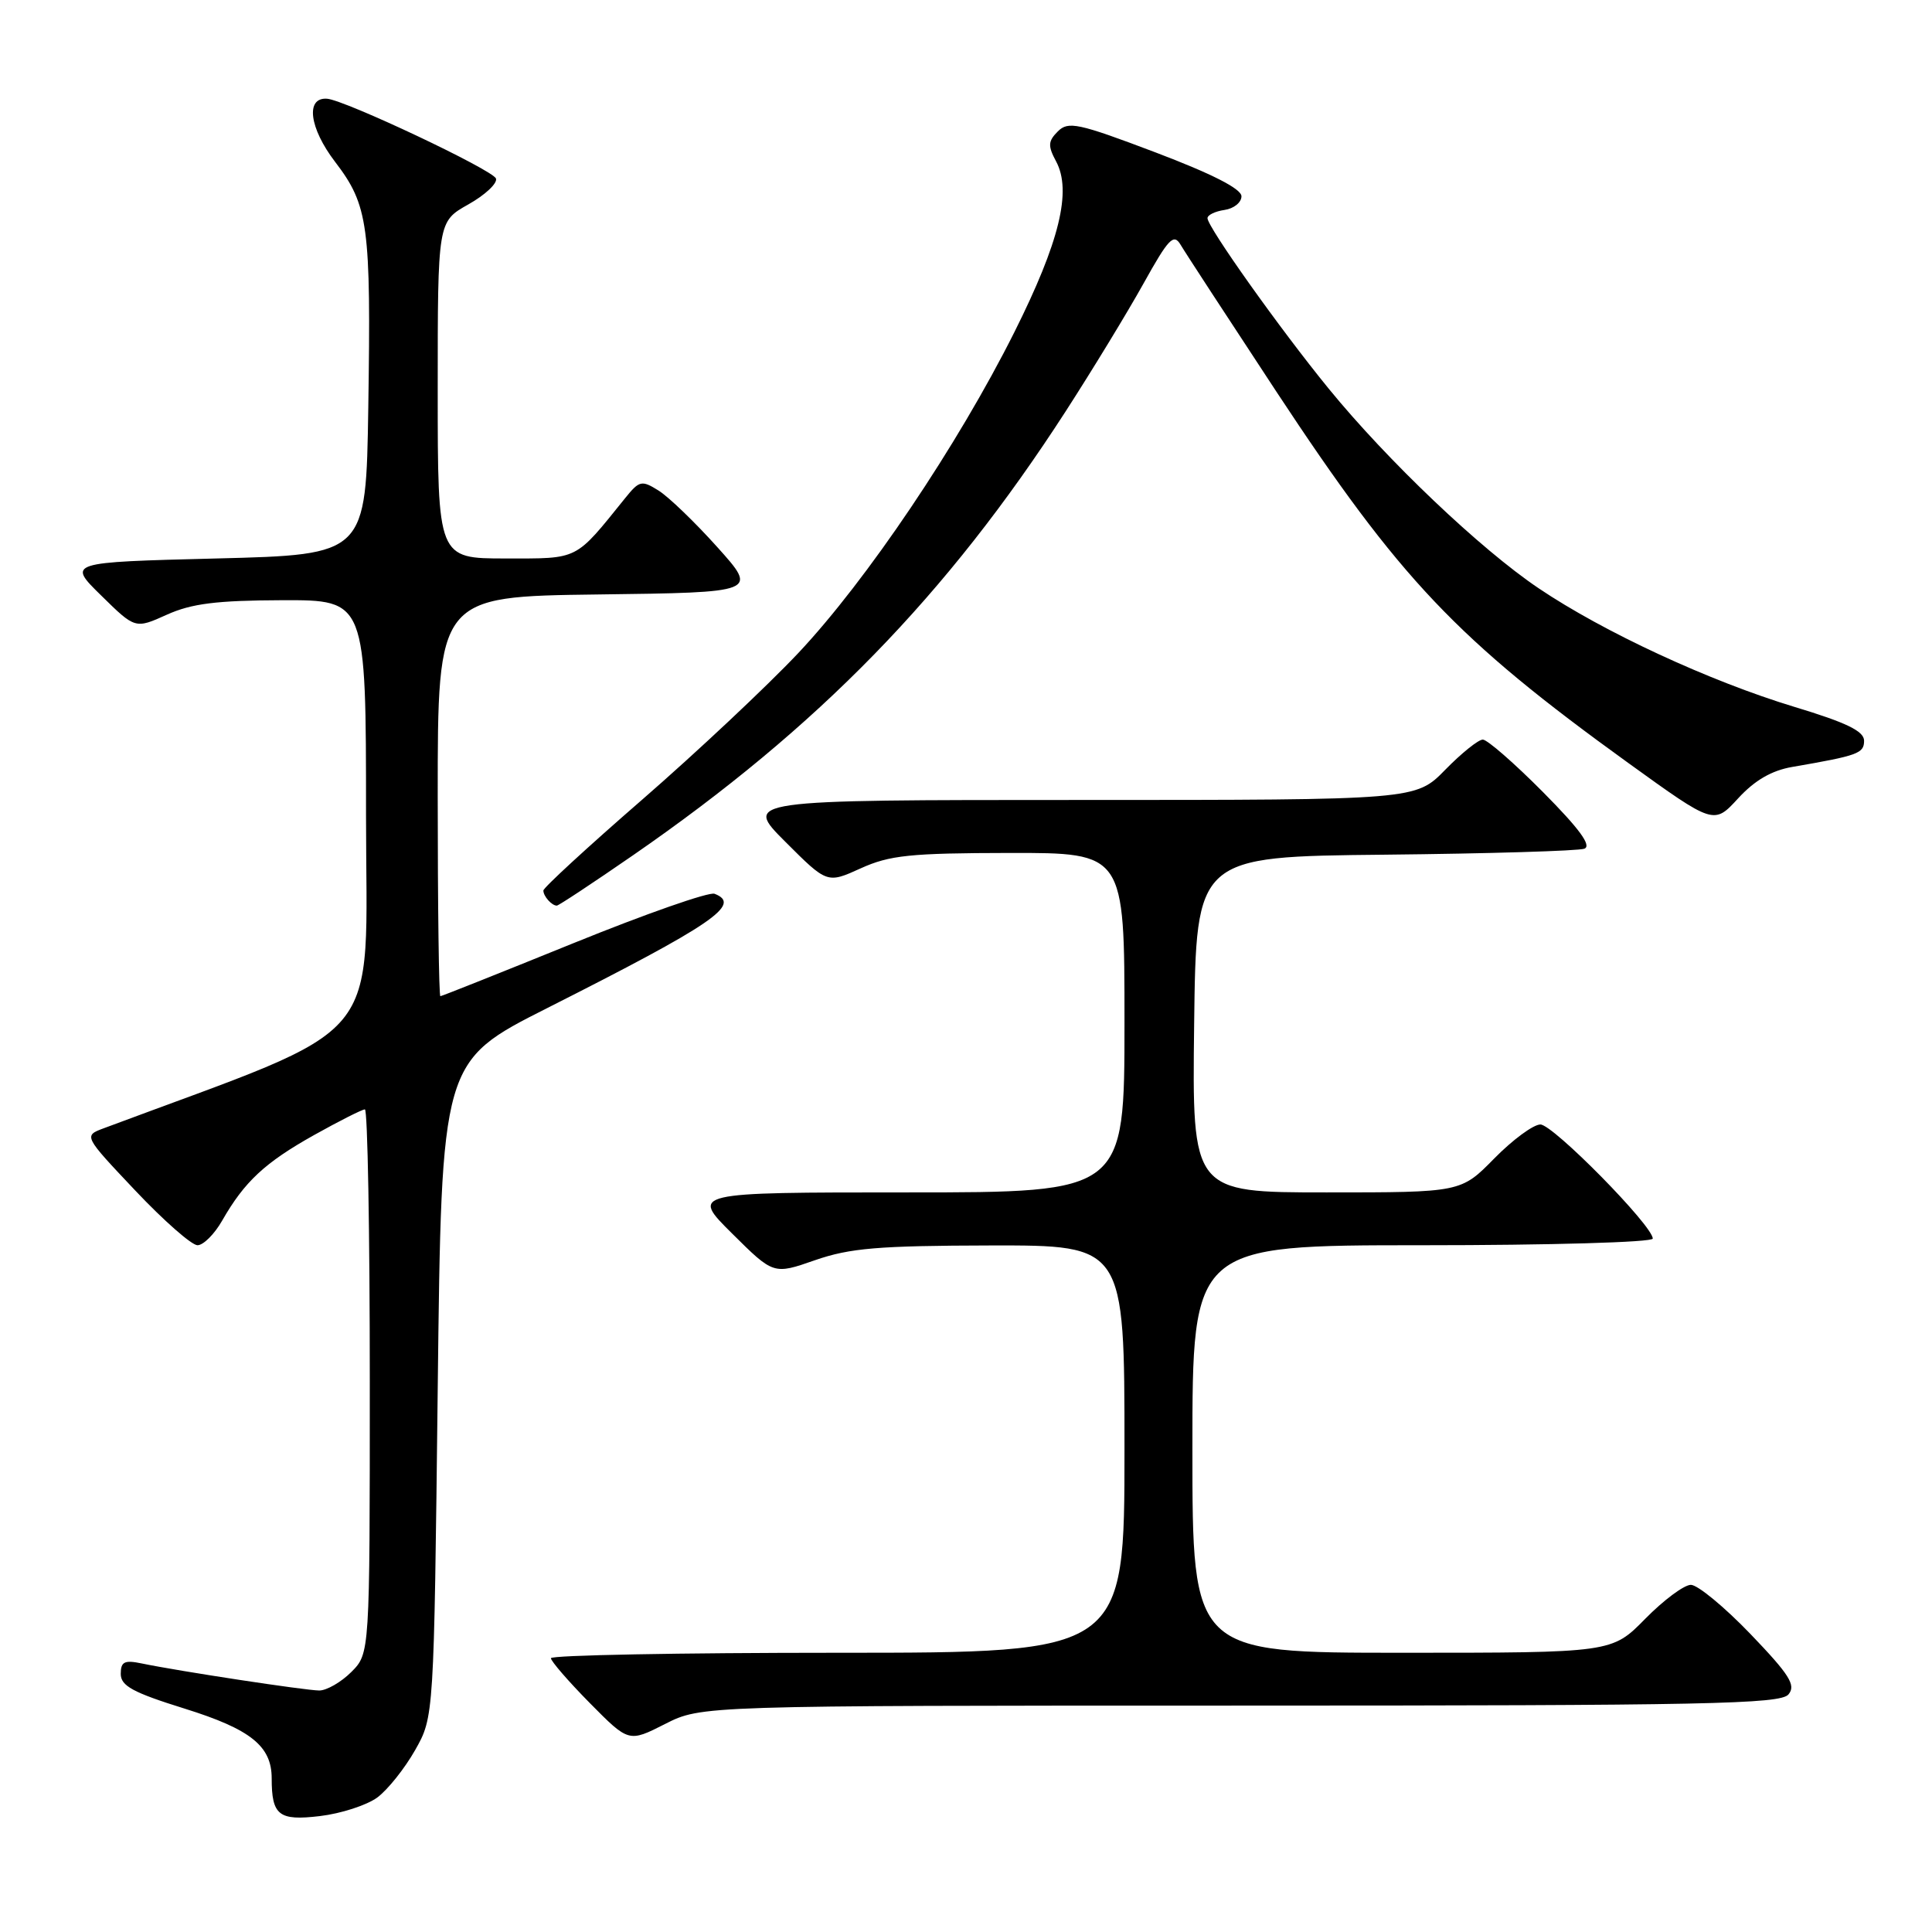 <?xml version="1.0" encoding="UTF-8" standalone="no"?>
<!DOCTYPE svg PUBLIC "-//W3C//DTD SVG 1.1//EN" "http://www.w3.org/Graphics/SVG/1.1/DTD/svg11.dtd" >
<svg xmlns="http://www.w3.org/2000/svg" xmlns:xlink="http://www.w3.org/1999/xlink" version="1.1" viewBox="0 0 256 256">
 <g >
 <path fill="currentColor"
d=" M 49.99 238.18 C 51.37 237.16 53.62 234.34 55.00 231.91 C 57.50 227.50 57.50 227.50 58.00 184.08 C 58.50 140.65 58.50 140.65 72.50 133.58 C 94.53 122.45 98.35 119.84 94.68 118.43 C 93.95 118.15 85.56 121.09 76.02 124.96 C 66.49 128.83 58.53 132.00 58.35 132.00 C 58.16 132.00 58.00 120.08 58.00 105.52 C 58.00 79.04 58.00 79.04 79.22 78.77 C 100.44 78.50 100.44 78.50 95.05 72.50 C 92.09 69.20 88.59 65.83 87.26 65.00 C 85.02 63.60 84.72 63.67 82.84 66.00 C 76.12 74.33 76.79 74.00 66.99 74.00 C 58.00 74.00 58.00 74.00 58.00 51.68 C 58.00 29.37 58.00 29.37 62.05 27.09 C 64.28 25.84 65.93 24.29 65.72 23.66 C 65.34 22.53 45.66 13.23 43.32 13.08 C 40.46 12.89 40.98 16.96 44.39 21.43 C 48.82 27.22 49.17 29.83 48.80 54.00 C 48.50 73.50 48.50 73.50 28.70 74.00 C 8.91 74.50 8.91 74.50 13.42 78.92 C 17.92 83.34 17.92 83.34 22.11 81.45 C 25.39 79.97 28.71 79.56 37.40 79.53 C 48.50 79.50 48.50 79.50 48.50 108.00 C 48.50 139.17 51.73 135.31 13.75 149.50 C 11.07 150.50 11.07 150.50 17.92 157.75 C 21.69 161.74 25.40 165.00 26.17 165.00 C 26.94 165.00 28.41 163.54 29.43 161.75 C 32.40 156.56 35.09 154.06 41.60 150.41 C 44.95 148.54 47.99 147.00 48.35 147.00 C 48.71 147.00 49.00 163.22 49.00 183.05 C 49.00 219.09 49.00 219.09 46.55 221.55 C 45.20 222.90 43.28 224.00 42.30 224.00 C 40.47 223.99 23.76 221.45 18.75 220.41 C 16.49 219.94 16.00 220.19 16.00 221.80 C 16.00 223.39 17.62 224.27 24.46 226.40 C 33.21 229.13 36.00 231.36 36.00 235.64 C 36.00 240.55 36.94 241.29 42.39 240.64 C 45.18 240.31 48.60 239.20 49.99 238.18 Z  M 164.34 226.00 C 226.13 226.00 235.92 225.80 236.98 224.52 C 238.00 223.30 237.14 221.93 231.95 216.52 C 228.50 212.93 224.95 210.00 224.05 210.00 C 223.15 210.00 220.43 212.03 218.00 214.50 C 213.58 219.00 213.58 219.00 185.79 219.00 C 158.00 219.00 158.00 219.00 158.00 192.00 C 158.00 165.00 158.00 165.00 188.50 165.00 C 205.35 165.00 219.00 164.61 219.00 164.12 C 219.00 162.42 205.79 149.00 204.11 149.00 C 203.18 149.00 200.43 151.03 198.00 153.50 C 193.58 158.00 193.58 158.00 175.77 158.00 C 157.96 158.00 157.96 158.00 158.23 135.75 C 158.50 113.50 158.50 113.50 183.50 113.25 C 197.25 113.11 209.15 112.75 209.93 112.46 C 210.94 112.08 209.30 109.84 204.46 104.96 C 200.66 101.13 197.07 98.00 196.48 98.00 C 195.89 98.00 193.65 99.80 191.50 102.00 C 187.59 106.00 187.59 106.00 143.06 106.00 C 98.52 106.00 98.52 106.00 104.06 111.54 C 109.60 117.08 109.60 117.08 114.05 115.06 C 117.88 113.32 120.62 113.04 133.75 113.02 C 149.00 113.00 149.00 113.00 149.00 135.50 C 149.00 158.00 149.00 158.00 120.26 158.00 C 91.52 158.00 91.52 158.00 97.01 163.45 C 102.50 168.90 102.50 168.90 108.00 166.98 C 112.61 165.38 116.38 165.06 131.25 165.03 C 149.00 165.00 149.00 165.00 149.00 192.00 C 149.00 219.00 149.00 219.00 111.00 219.00 C 90.10 219.00 73.00 219.32 73.00 219.72 C 73.00 220.11 75.32 222.79 78.15 225.66 C 83.31 230.88 83.31 230.88 88.12 228.44 C 92.93 226.00 92.93 226.00 164.34 226.00 Z  M 83.86 113.34 C 108.43 96.37 125.45 78.90 141.21 54.50 C 144.76 49.00 149.40 41.38 151.52 37.57 C 154.85 31.58 155.52 30.89 156.44 32.44 C 157.02 33.43 162.73 42.17 169.11 51.87 C 185.56 76.83 192.96 84.64 215.80 101.13 C 227.10 109.28 227.10 109.28 230.30 105.80 C 232.50 103.40 234.75 102.09 237.50 101.62 C 246.21 100.12 247.00 99.83 247.00 98.15 C 247.00 96.88 244.67 95.75 237.75 93.66 C 226.51 90.25 212.48 83.75 203.88 77.95 C 196.17 72.76 183.84 61.03 176.06 51.50 C 169.61 43.60 160.00 30.08 160.00 28.91 C 160.00 28.49 161.01 28.00 162.25 27.82 C 163.49 27.64 164.50 26.83 164.50 26.01 C 164.50 25.02 160.61 23.04 153.10 20.19 C 142.85 16.31 141.55 16.03 140.17 17.41 C 138.87 18.71 138.83 19.32 139.94 21.39 C 142.04 25.31 140.39 32.06 134.41 44.01 C 126.92 58.97 114.83 76.92 105.77 86.54 C 101.60 90.96 92.30 99.69 85.10 105.95 C 77.89 112.21 72.00 117.63 72.00 118.00 C 72.00 118.76 73.11 120.00 73.78 120.00 C 74.02 120.00 78.56 117.00 83.86 113.34 Z "/>
</g>
</svg>